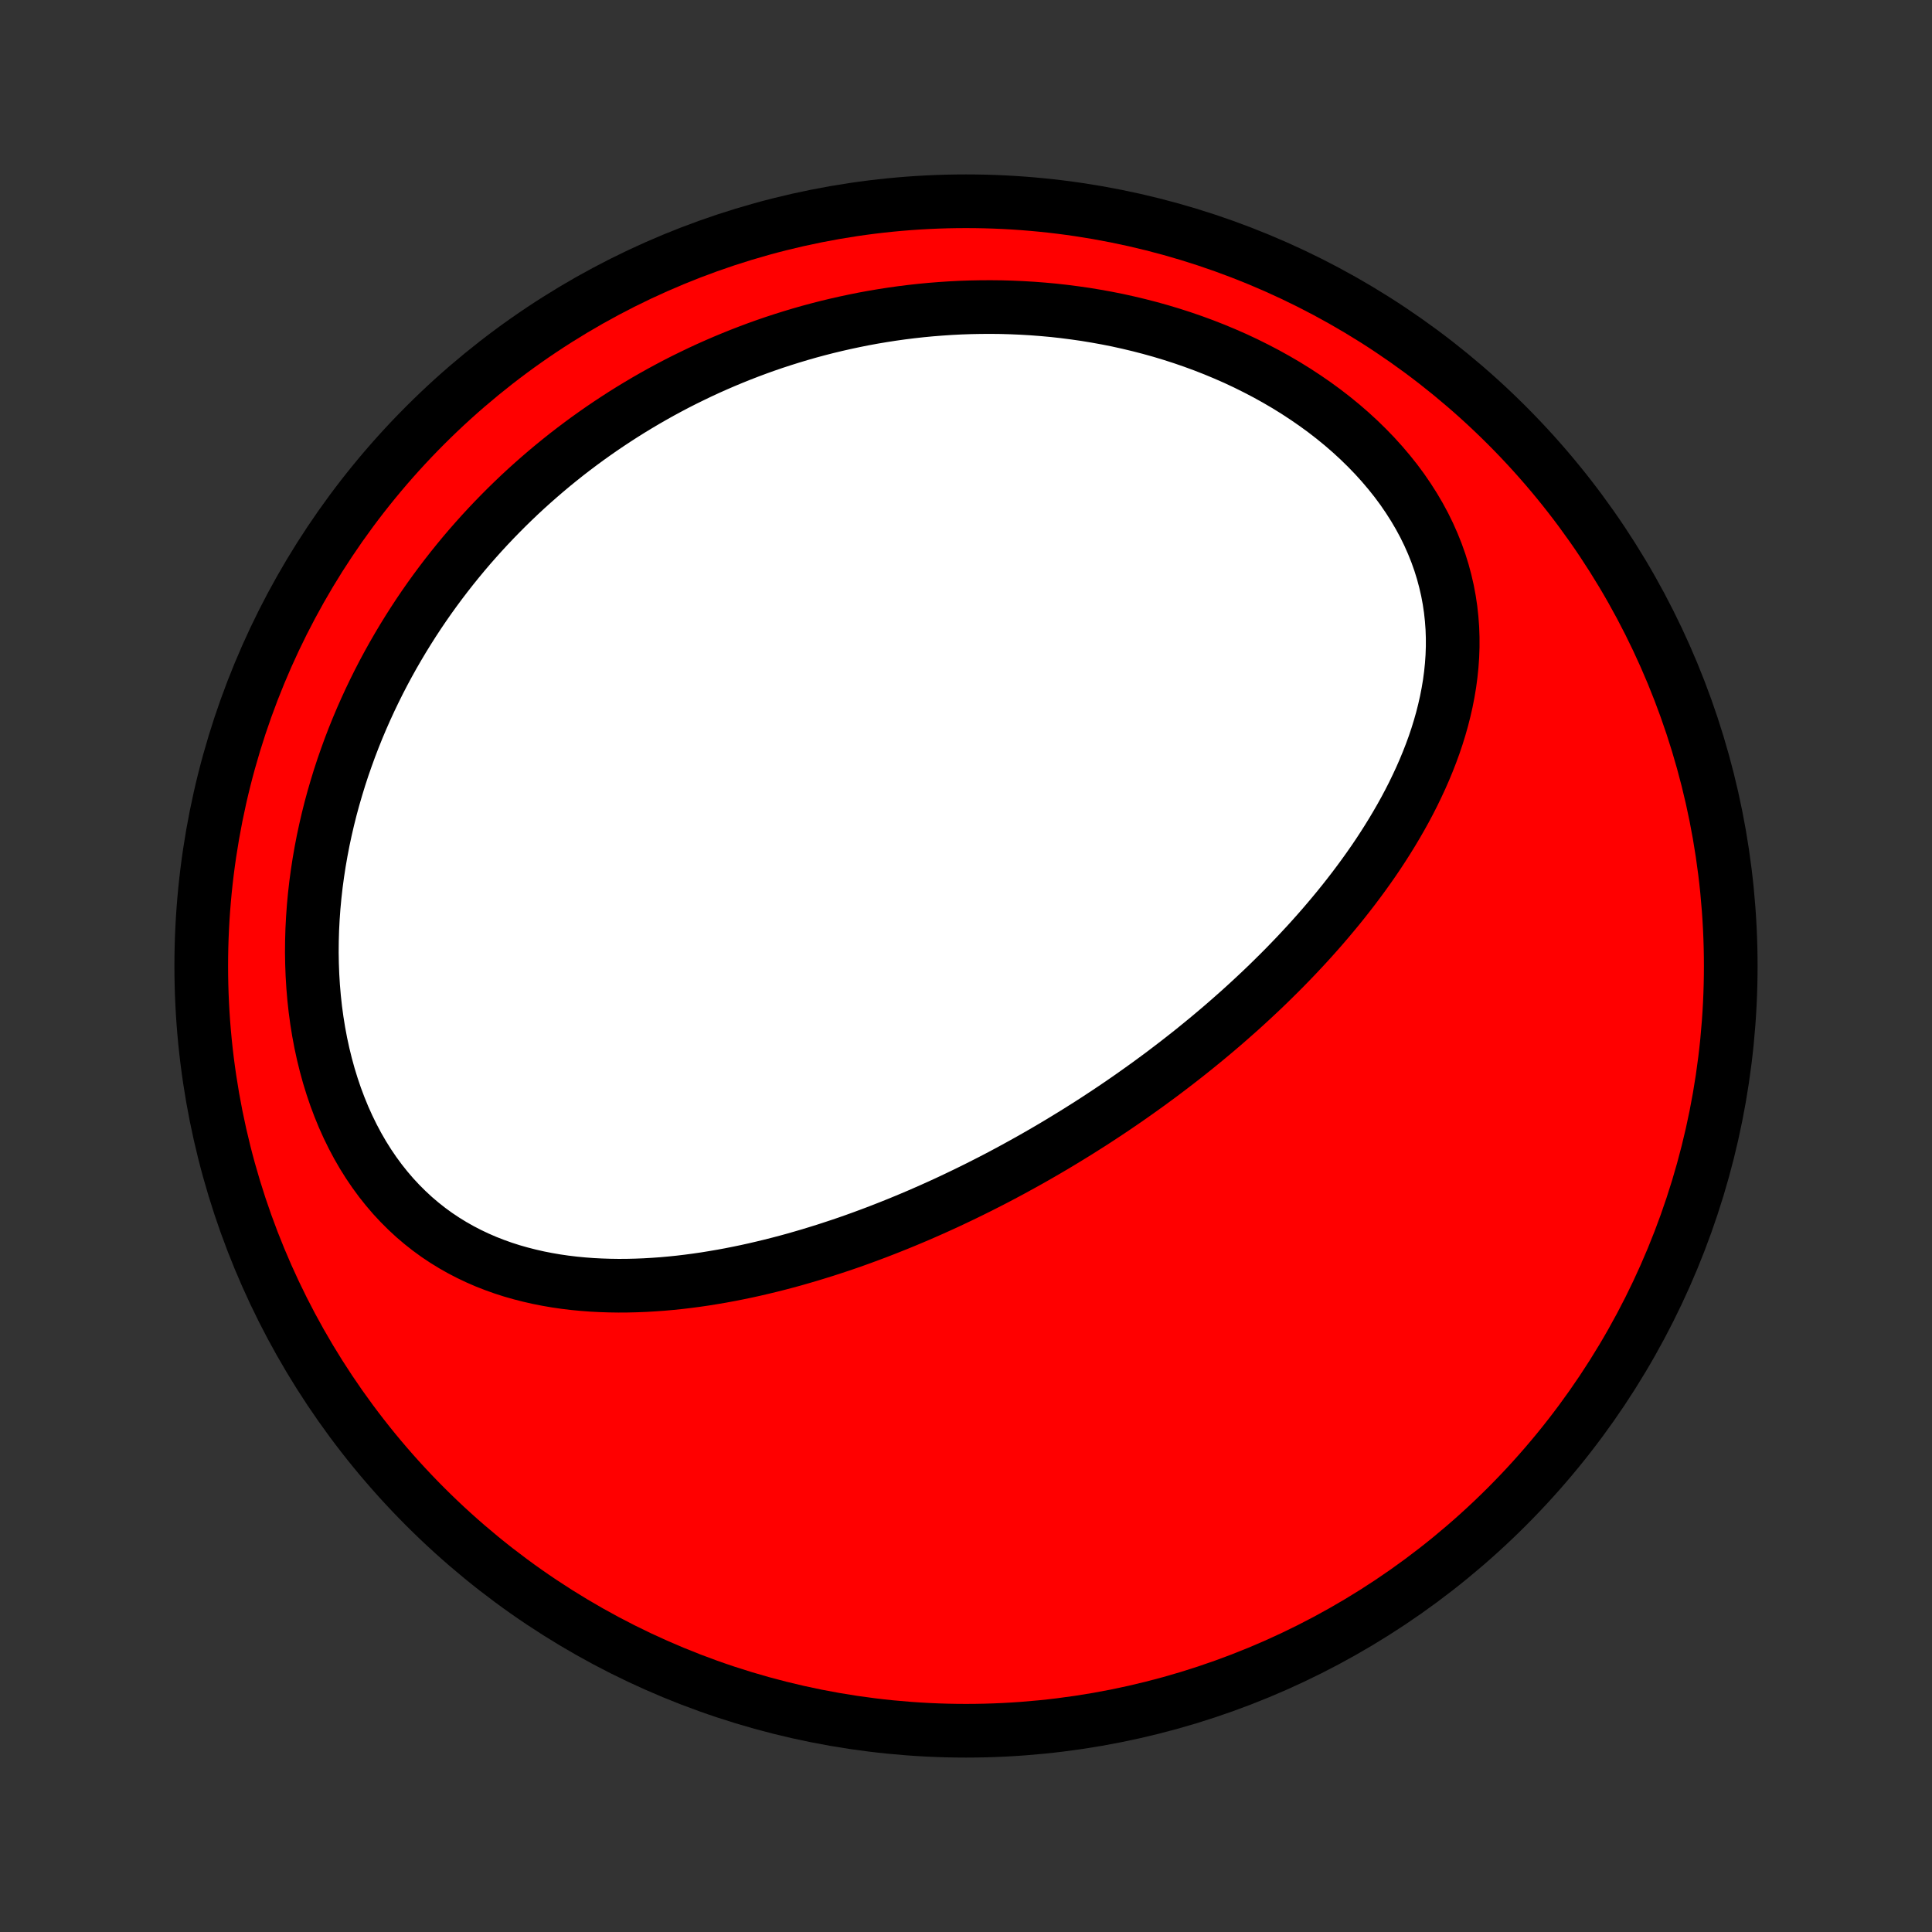 <?xml version="1.0" encoding="utf-8" standalone="no"?>
<!DOCTYPE svg PUBLIC "-//W3C//DTD SVG 1.1//EN"
  "http://www.w3.org/Graphics/SVG/1.1/DTD/svg11.dtd">
<!-- Created with matplotlib (http://matplotlib.org/) -->
<svg height="72pt" version="1.1" viewBox="0 0 72 72" width="72pt" xmlns="http://www.w3.org/2000/svg" xmlns:xlink="http://www.w3.org/1999/xlink">
 <rect x="0" y="0" width="72" height="72" fill="#333333" stroke="none"/>
 <defs>
  <style type="text/css">
*{stroke-linecap:butt;stroke-linejoin:round;}
  </style>
 </defs>
 <g id="figure_1">
  <g id="patch_1">
   <path d="
M0 72
L72 72
L72 0
L0 0
z
" style="fill:none;"/>
  </g>
  <g id="axes_1">
   <g id="PatchCollection_1">
    <defs>
     <path d="
M36 -7.5
C43.558 -7.5 50.808 -10.503 56.153 -15.848
C61.497 -21.192 64.5 -28.442 64.5 -36
C64.5 -43.558 61.497 -50.808 56.153 -56.153
C50.808 -61.497 43.558 -64.5 36 -64.5
C28.442 -64.5 21.192 -61.497 15.848 -56.153
C10.503 -50.808 7.5 -43.558 7.5 -36
C7.5 -28.442 10.503 -21.192 15.848 -15.848
C21.192 -10.503 28.442 -7.5 36 -7.5
z
" id="C0_0_a811fe30f3"/>
     <path d="
M40.179 -29.837
L39.954 -29.698
L39.729 -29.56
L39.503 -29.423
L39.276 -29.287
L39.048 -29.153
L38.819 -29.02
L38.589 -28.888
L38.358 -28.757
L38.126 -28.628
L37.893 -28.5
L37.659 -28.372
L37.423 -28.246
L37.187 -28.121
L36.948 -27.997
L36.709 -27.875
L36.468 -27.753
L36.226 -27.633
L35.983 -27.514
L35.737 -27.396
L35.491 -27.279
L35.243 -27.163
L34.993 -27.049
L34.742 -26.936
L34.488 -26.824
L34.234 -26.713
L33.977 -26.604
L33.719 -26.496
L33.458 -26.389
L33.196 -26.284
L32.932 -26.18
L32.666 -26.077
L32.399 -25.977
L32.129 -25.877
L31.857 -25.779
L31.583 -25.683
L31.307 -25.589
L31.028 -25.497
L30.748 -25.406
L30.465 -25.318
L30.181 -25.231
L29.894 -25.147
L29.605 -25.064
L29.313 -24.984
L29.02 -24.907
L28.724 -24.832
L28.426 -24.76
L28.126 -24.69
L27.823 -24.623
L27.519 -24.56
L27.212 -24.499
L26.903 -24.442
L26.592 -24.389
L26.279 -24.338
L25.964 -24.292
L25.646 -24.25
L25.328 -24.212
L25.007 -24.179
L24.684 -24.15
L24.36 -24.127
L24.035 -24.108
L23.708 -24.095
L23.379 -24.087
L23.05 -24.085
L22.72 -24.09
L22.388 -24.101
L22.056 -24.118
L21.724 -24.143
L21.392 -24.175
L21.059 -24.215
L20.727 -24.263
L20.395 -24.32
L20.064 -24.385
L19.735 -24.46
L19.406 -24.544
L19.079 -24.637
L18.755 -24.741
L18.433 -24.856
L18.113 -24.981
L17.797 -25.118
L17.485 -25.266
L17.176 -25.426
L16.872 -25.598
L16.573 -25.782
L16.279 -25.978
L15.992 -26.187
L15.71 -26.409
L15.435 -26.643
L15.168 -26.89
L14.908 -27.149
L14.655 -27.421
L14.412 -27.705
L14.177 -28
L13.951 -28.308
L13.735 -28.626
L13.528 -28.956
L13.332 -29.295
L13.146 -29.645
L12.97 -30.004
L12.805 -30.371
L12.651 -30.747
L12.507 -31.13
L12.375 -31.52
L12.253 -31.916
L12.143 -32.317
L12.043 -32.724
L11.954 -33.135
L11.876 -33.55
L11.809 -33.967
L11.752 -34.387
L11.706 -34.81
L11.67 -35.233
L11.644 -35.658
L11.628 -36.083
L11.621 -36.508
L11.625 -36.932
L11.637 -37.356
L11.659 -37.779
L11.689 -38.199
L11.728 -38.618
L11.775 -39.035
L11.831 -39.449
L11.894 -39.86
L11.965 -40.268
L12.043 -40.673
L12.129 -41.075
L12.221 -41.472
L12.32 -41.867
L12.426 -42.257
L12.538 -42.642
L12.655 -43.024
L12.779 -43.402
L12.909 -43.775
L13.043 -44.144
L13.183 -44.508
L13.328 -44.867
L13.478 -45.222
L13.633 -45.573
L13.792 -45.919
L13.956 -46.26
L14.123 -46.596
L14.295 -46.928
L14.471 -47.255
L14.651 -47.578
L14.834 -47.895
L15.021 -48.209
L15.211 -48.517
L15.405 -48.822
L15.601 -49.121
L15.801 -49.416
L16.004 -49.707
L16.21 -49.993
L16.419 -50.275
L16.631 -50.553
L16.845 -50.826
L17.062 -51.095
L17.281 -51.36
L17.503 -51.621
L17.728 -51.877
L17.955 -52.13
L18.184 -52.378
L18.416 -52.623
L18.65 -52.863
L18.886 -53.1
L19.125 -53.333
L19.365 -53.562
L19.608 -53.787
L19.853 -54.008
L20.101 -54.226
L20.35 -54.44
L20.602 -54.651
L20.855 -54.857
L21.111 -55.061
L21.369 -55.26
L21.629 -55.456
L21.891 -55.649
L22.156 -55.838
L22.422 -56.024
L22.691 -56.206
L22.962 -56.385
L23.235 -56.561
L23.51 -56.733
L23.787 -56.901
L24.067 -57.067
L24.348 -57.228
L24.632 -57.387
L24.919 -57.542
L25.207 -57.694
L25.498 -57.842
L25.792 -57.986
L26.087 -58.128
L26.385 -58.266
L26.686 -58.4
L26.989 -58.531
L27.294 -58.658
L27.602 -58.782
L27.912 -58.902
L28.225 -59.019
L28.541 -59.132
L28.859 -59.241
L29.18 -59.346
L29.503 -59.447
L29.829 -59.545
L30.158 -59.639
L30.489 -59.728
L30.824 -59.814
L31.161 -59.895
L31.5 -59.972
L31.843 -60.045
L32.188 -60.114
L32.536 -60.178
L32.887 -60.237
L33.241 -60.292
L33.597 -60.342
L33.956 -60.387
L34.318 -60.427
L34.683 -60.462
L35.05 -60.491
L35.42 -60.516
L35.793 -60.535
L36.169 -60.548
L36.546 -60.555
L36.927 -60.557
L37.309 -60.553
L37.694 -60.542
L38.082 -60.525
L38.471 -60.502
L38.862 -60.472
L39.256 -60.436
L39.651 -60.392
L40.047 -60.341
L40.446 -60.284
L40.845 -60.218
L41.245 -60.146
L41.647 -60.066
L42.049 -59.977
L42.451 -59.881
L42.853 -59.777
L43.255 -59.665
L43.657 -59.544
L44.058 -59.415
L44.458 -59.277
L44.856 -59.131
L45.252 -58.976
L45.646 -58.812
L46.038 -58.64
L46.426 -58.458
L46.81 -58.267
L47.191 -58.068
L47.566 -57.86
L47.937 -57.643
L48.302 -57.417
L48.66 -57.182
L49.012 -56.939
L49.356 -56.688
L49.692 -56.428
L50.02 -56.16
L50.338 -55.884
L50.646 -55.601
L50.944 -55.31
L51.231 -55.013
L51.507 -54.708
L51.77 -54.398
L52.022 -54.082
L52.26 -53.76
L52.484 -53.433
L52.695 -53.102
L52.892 -52.767
L53.075 -52.428
L53.243 -52.085
L53.396 -51.74
L53.535 -51.393
L53.659 -51.044
L53.768 -50.694
L53.862 -50.343
L53.943 -49.991
L54.009 -49.639
L54.061 -49.288
L54.099 -48.937
L54.125 -48.587
L54.137 -48.238
L54.137 -47.891
L54.125 -47.546
L54.101 -47.203
L54.066 -46.862
L54.021 -46.523
L53.965 -46.188
L53.9 -45.855
L53.825 -45.525
L53.742 -45.198
L53.65 -44.874
L53.551 -44.554
L53.444 -44.237
L53.329 -43.923
L53.208 -43.613
L53.081 -43.307
L52.948 -43.004
L52.809 -42.705
L52.666 -42.409
L52.517 -42.117
L52.364 -41.829
L52.206 -41.544
L52.044 -41.263
L51.879 -40.986
L51.71 -40.712
L51.538 -40.442
L51.363 -40.175
L51.185 -39.912
L51.004 -39.653
L50.821 -39.397
L50.635 -39.144
L50.448 -38.895
L50.258 -38.649
L50.067 -38.406
L49.874 -38.167
L49.679 -37.931
L49.483 -37.698
L49.286 -37.468
L49.088 -37.242
L48.888 -37.018
L48.687 -36.797
L48.485 -36.58
L48.283 -36.365
L48.079 -36.153
L47.875 -35.943
L47.67 -35.737
L47.464 -35.533
L47.258 -35.331
L47.051 -35.132
L46.843 -34.936
L46.635 -34.742
L46.427 -34.551
L46.218 -34.361
L46.008 -34.175
L45.798 -33.99
L45.588 -33.807
L45.377 -33.627
L45.166 -33.449
L44.955 -33.273
L44.742 -33.099
L44.53 -32.926
L44.317 -32.756
L44.104 -32.588
L43.89 -32.421
L43.676 -32.257
L43.462 -32.094
L43.247 -31.932
L43.031 -31.773
L42.816 -31.615
L42.599 -31.459
L42.382 -31.304
L42.165 -31.151
L41.947 -30.999
L41.728 -30.849
L41.509 -30.7
L41.289 -30.553
L41.068 -30.407
L40.847 -30.262
L40.625 -30.119
z
" id="C0_1_c01b4c33c6"/>
    </defs>
    <g clip-path="url(#p1bffca34e9)">
     <use style="fill:#ff0000;stroke:#000000;stroke-width:2.0;" x="0.0" xlink:href="#C0_0_a811fe30f3" y="72.0"/>
    </g>
    <g clip-path="url(#p1bffca34e9)">
     <use style="fill:#ffffff;stroke:#000000;stroke-width:2.0;" x="0.0" xlink:href="#C0_1_c01b4c33c6" y="72.0"/>
    </g>
   </g>
  </g>
 </g>
 <defs>
  <clipPath id="p1bffca34e9">
   <rect height="72.0" width="72.0" x="0.0" y="0.0"/>
  </clipPath>
 </defs>
</svg>
